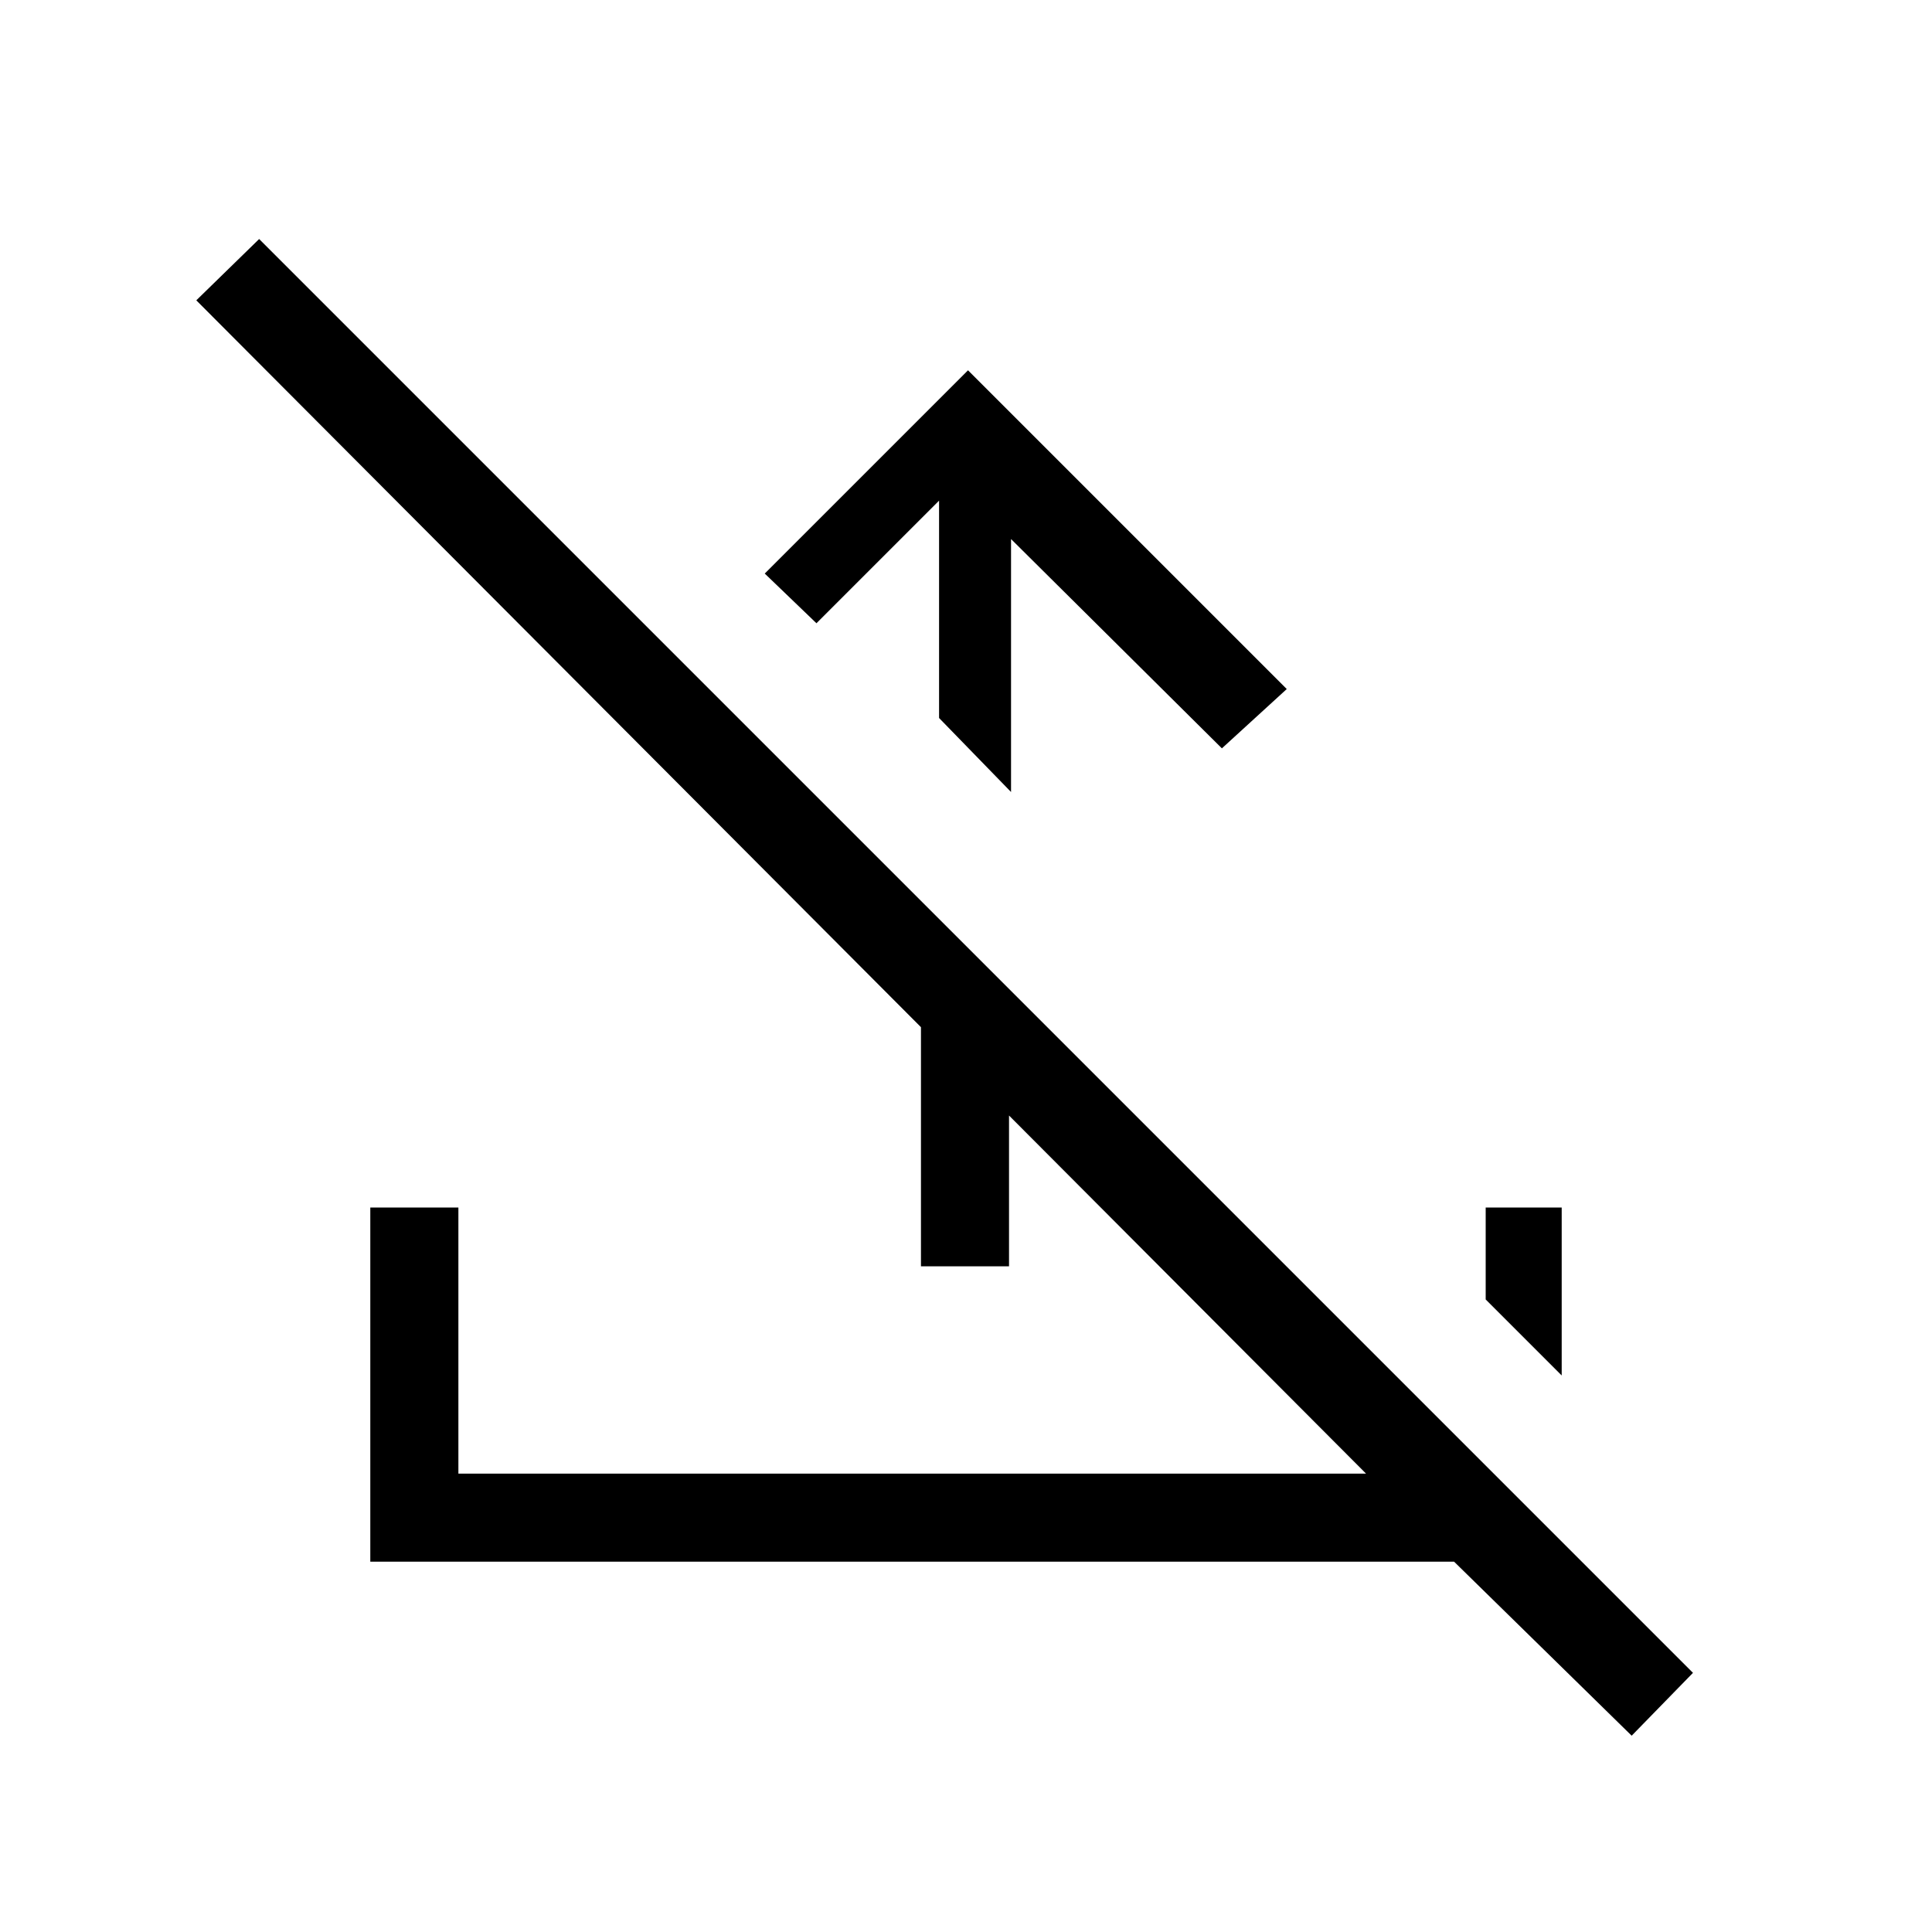 <svg xmlns="http://www.w3.org/2000/svg" height="48" viewBox="0 -960 960 960" width="48"><path d="m481-776 158.38 158.38-32.23 29.47-104.77-104v125.69l-35.76-36.77v-108l-60.93 60.92L380-675l101-101Zm-23.38 445.23v-180.61l43.76 43.76v136.85h-43.76ZM810.77-97.54 722.54-184H184v-176h43.77v132.23h451l-581.23-583 31.23-30.46 712.46 712.46-30.46 31.23Zm-34.77-179-37.77-37.77V-360H776v83.46Z"/></svg>